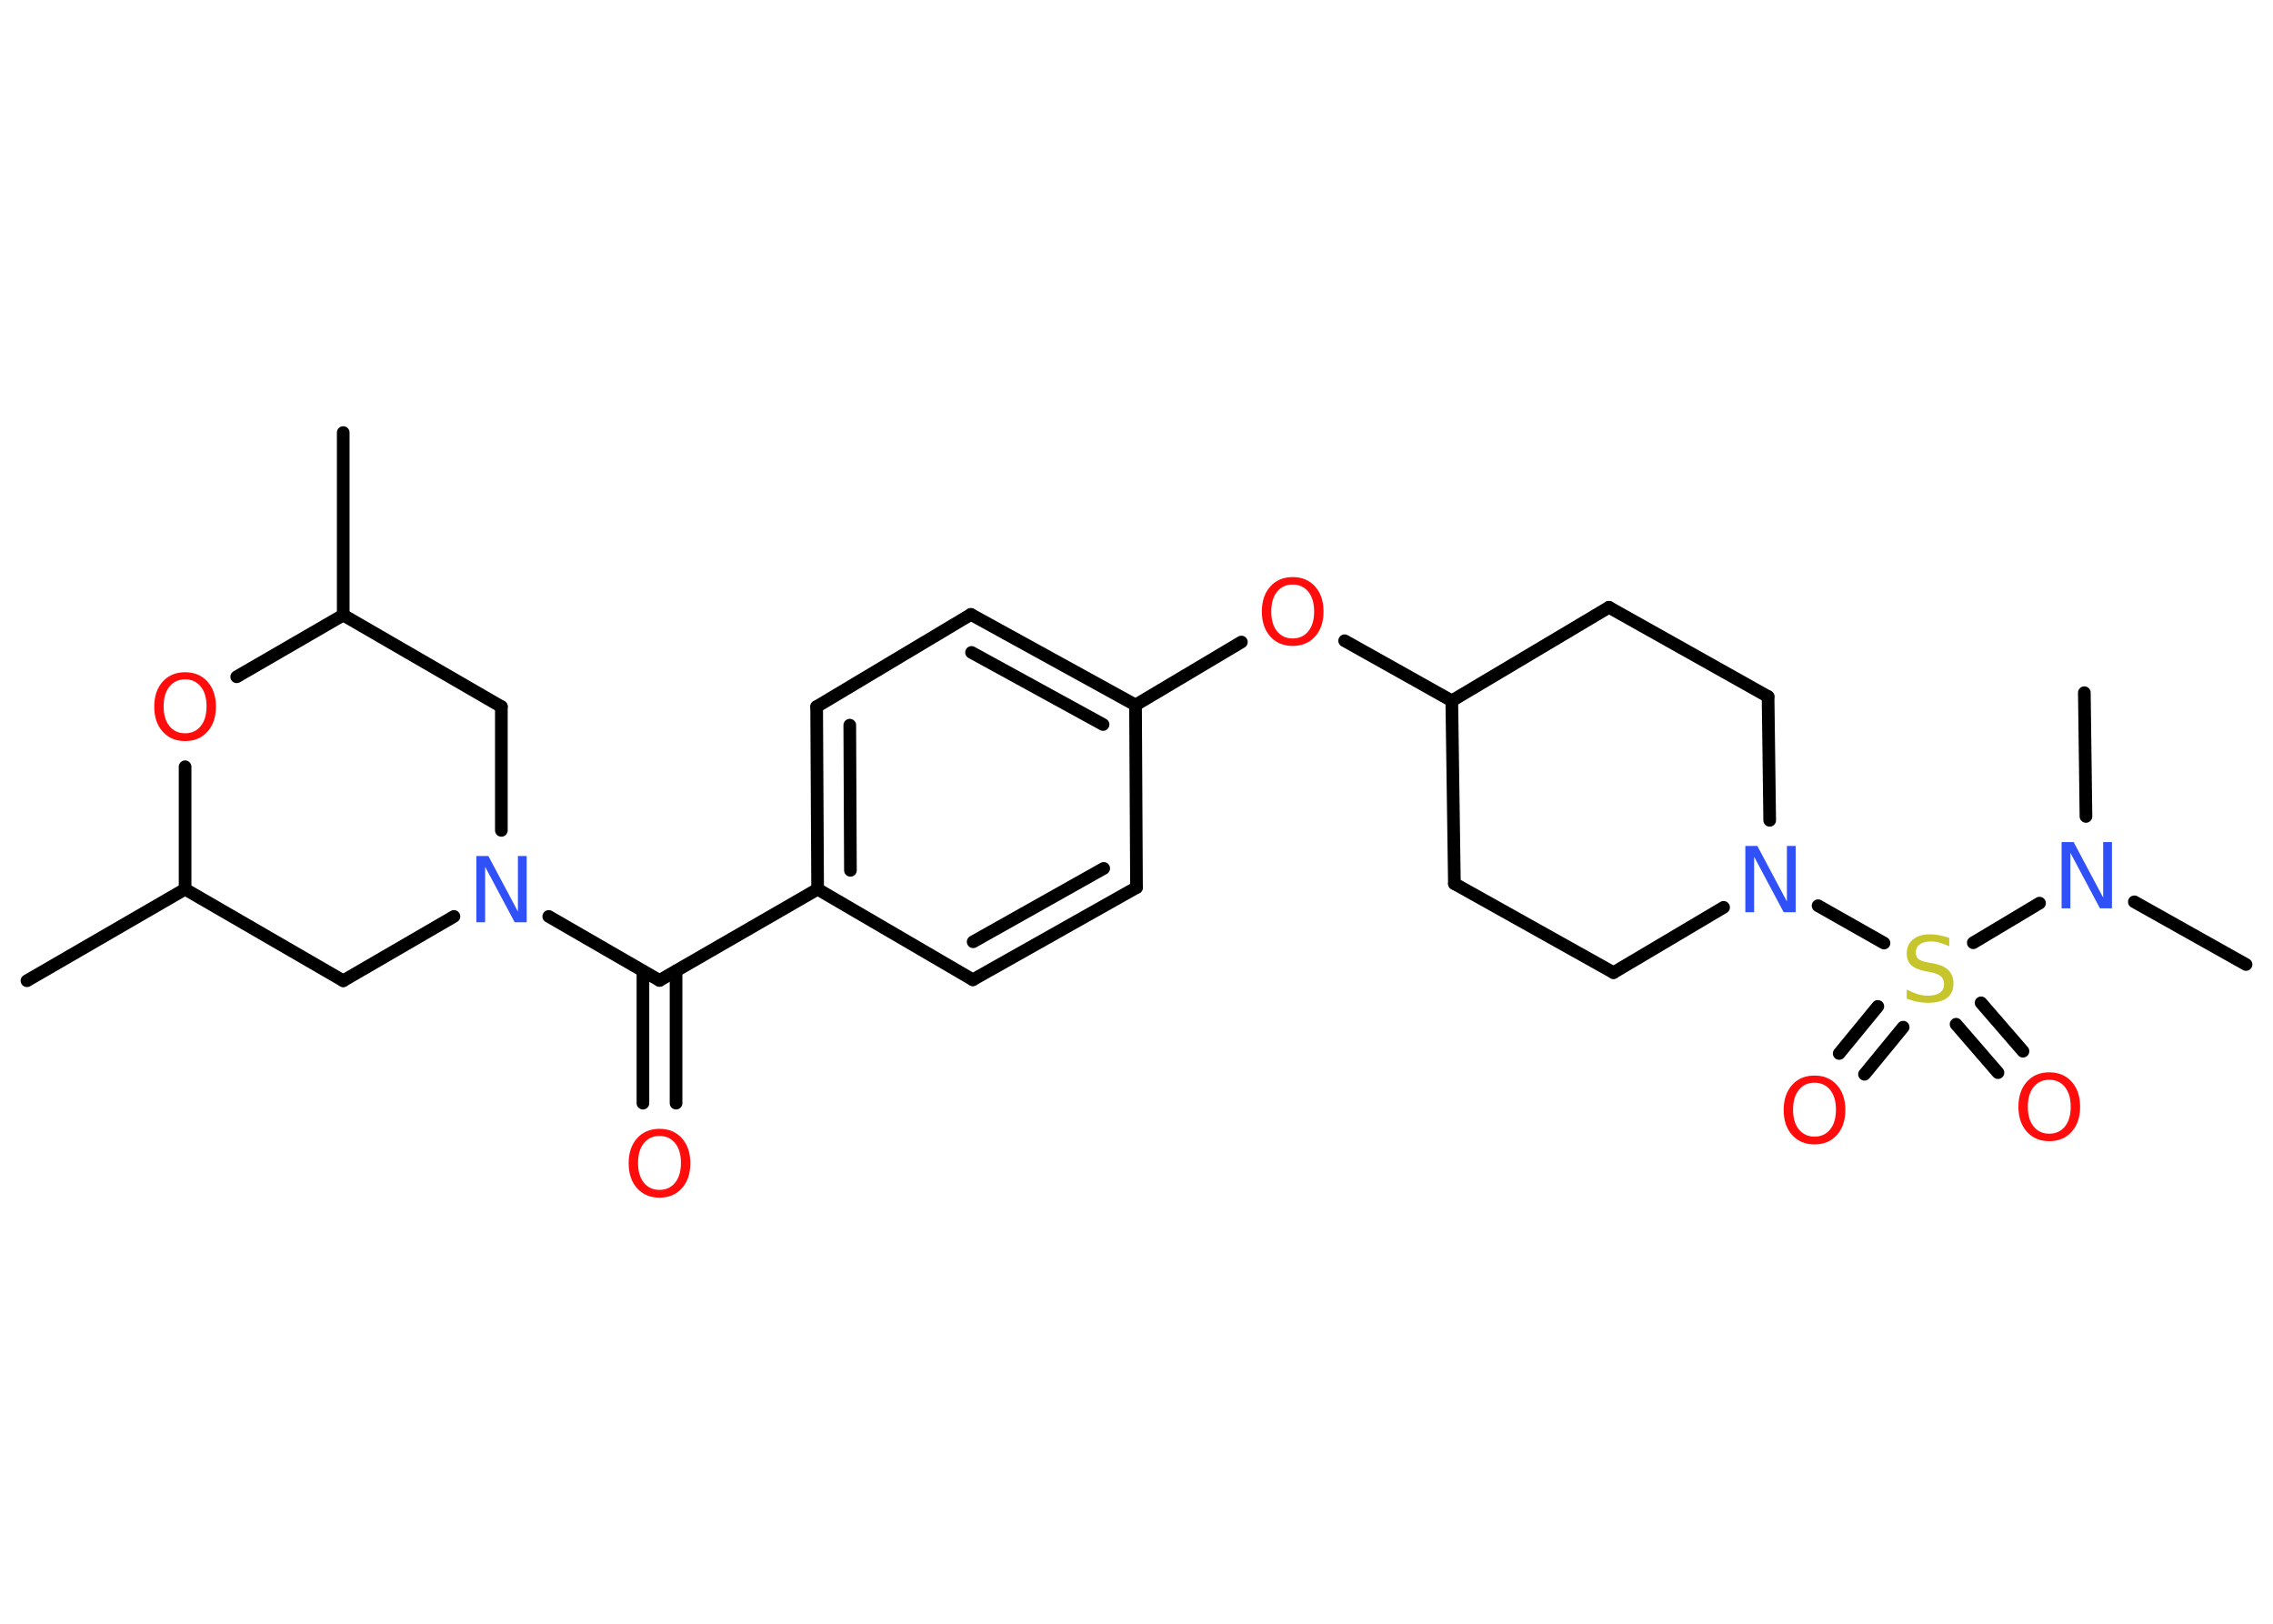 <?xml version='1.0' encoding='UTF-8'?>
<!DOCTYPE svg PUBLIC "-//W3C//DTD SVG 1.1//EN" "http://www.w3.org/Graphics/SVG/1.1/DTD/svg11.dtd">
<svg version='1.2' xmlns='http://www.w3.org/2000/svg' xmlns:xlink='http://www.w3.org/1999/xlink' width='70.0mm' height='50.0mm' viewBox='0 0 70.0 50.0'>
  <desc>Generated by the Chemistry Development Kit (http://github.com/cdk)</desc>
  <g stroke-linecap='round' stroke-linejoin='round' stroke='#000000' stroke-width='.39' fill='#FF0D0D'>
    <rect x='.0' y='.0' width='70.0' height='50.0' fill='#FFFFFF' stroke='none'/>
    <g id='mol1' class='mol'>
      <line id='mol1bnd1' class='bond' x1='10.57' y1='13.32' x2='10.57' y2='18.94'/>
      <line id='mol1bnd2' class='bond' x1='10.57' y1='18.94' x2='15.44' y2='21.76'/>
      <line id='mol1bnd3' class='bond' x1='15.44' y1='21.76' x2='15.44' y2='25.57'/>
      <line id='mol1bnd4' class='bond' x1='16.9' y1='28.22' x2='20.31' y2='30.19'/>
      <g id='mol1bnd5' class='bond'>
        <line x1='20.82' y1='29.9' x2='20.82' y2='33.97'/>
        <line x1='19.8' y1='29.9' x2='19.8' y2='33.97'/>
      </g>
      <line id='mol1bnd6' class='bond' x1='20.31' y1='30.19' x2='25.18' y2='27.38'/>
      <g id='mol1bnd7' class='bond'>
        <line x1='25.15' y1='21.76' x2='25.18' y2='27.38'/>
        <line x1='26.17' y1='22.33' x2='26.19' y2='26.8'/>
      </g>
      <line id='mol1bnd8' class='bond' x1='25.15' y1='21.76' x2='29.9' y2='18.92'/>
      <g id='mol1bnd9' class='bond'>
        <line x1='34.97' y1='21.71' x2='29.9' y2='18.92'/>
        <line x1='33.97' y1='22.31' x2='29.92' y2='20.09'/>
      </g>
      <line id='mol1bnd10' class='bond' x1='34.97' y1='21.71' x2='38.23' y2='19.77'/>
      <line id='mol1bnd11' class='bond' x1='41.41' y1='19.73' x2='44.71' y2='21.58'/>
      <line id='mol1bnd12' class='bond' x1='44.71' y1='21.58' x2='44.79' y2='27.21'/>
      <line id='mol1bnd13' class='bond' x1='44.79' y1='27.21' x2='49.69' y2='29.95'/>
      <line id='mol1bnd14' class='bond' x1='49.69' y1='29.95' x2='53.08' y2='27.94'/>
      <line id='mol1bnd15' class='bond' x1='55.99' y1='27.89' x2='58.02' y2='29.04'/>
      <g id='mol1bnd16' class='bond'>
        <line x1='58.61' y1='31.63' x2='57.42' y2='33.08'/>
        <line x1='57.83' y1='30.99' x2='56.64' y2='32.44'/>
      </g>
      <g id='mol1bnd17' class='bond'>
        <line x1='61.01' y1='30.88' x2='62.3' y2='32.37'/>
        <line x1='60.24' y1='31.54' x2='61.53' y2='33.03'/>
      </g>
      <line id='mol1bnd18' class='bond' x1='60.77' y1='29.03' x2='62.81' y2='27.81'/>
      <line id='mol1bnd19' class='bond' x1='65.73' y1='27.77' x2='69.17' y2='29.7'/>
      <line id='mol1bnd20' class='bond' x1='64.24' y1='25.14' x2='64.19' y2='21.33'/>
      <line id='mol1bnd21' class='bond' x1='54.5' y1='25.26' x2='54.45' y2='21.45'/>
      <line id='mol1bnd22' class='bond' x1='54.45' y1='21.45' x2='49.55' y2='18.7'/>
      <line id='mol1bnd23' class='bond' x1='44.71' y1='21.58' x2='49.55' y2='18.7'/>
      <line id='mol1bnd24' class='bond' x1='34.97' y1='21.71' x2='35.0' y2='27.33'/>
      <g id='mol1bnd25' class='bond'>
        <line x1='29.96' y1='30.17' x2='35.0' y2='27.33'/>
        <line x1='29.97' y1='29.0' x2='33.99' y2='26.74'/>
      </g>
      <line id='mol1bnd26' class='bond' x1='25.18' y1='27.38' x2='29.96' y2='30.17'/>
      <line id='mol1bnd27' class='bond' x1='13.98' y1='28.22' x2='10.57' y2='30.2'/>
      <line id='mol1bnd28' class='bond' x1='10.57' y1='30.2' x2='5.7' y2='27.38'/>
      <line id='mol1bnd29' class='bond' x1='5.7' y1='27.38' x2='.83' y2='30.2'/>
      <line id='mol1bnd30' class='bond' x1='5.7' y1='27.38' x2='5.7' y2='23.61'/>
      <line id='mol1bnd31' class='bond' x1='10.57' y1='18.94' x2='7.29' y2='20.84'/>
      <path id='mol1atm4' class='atom' d='M14.67 26.36h.37l.91 1.71v-1.71h.27v2.04h-.37l-.91 -1.71v1.71h-.27v-2.04z' stroke='none' fill='#3050F8'/>
      <path id='mol1atm6' class='atom' d='M20.31 34.98q-.3 .0 -.48 .22q-.18 .22 -.18 .61q.0 .39 .18 .61q.18 .22 .48 .22q.3 .0 .48 -.22q.18 -.22 .18 -.61q.0 -.39 -.18 -.61q-.18 -.22 -.48 -.22zM20.31 34.76q.43 .0 .69 .29q.26 .29 .26 .77q.0 .48 -.26 .77q-.26 .29 -.69 .29q-.43 .0 -.69 -.29q-.26 -.29 -.26 -.77q.0 -.48 .26 -.77q.26 -.29 .69 -.29z' stroke='none'/>
      <path id='mol1atm11' class='atom' d='M39.81 18.0q-.3 .0 -.48 .22q-.18 .22 -.18 .61q.0 .39 .18 .61q.18 .22 .48 .22q.3 .0 .48 -.22q.18 -.22 .18 -.61q.0 -.39 -.18 -.61q-.18 -.22 -.48 -.22zM39.81 17.77q.43 .0 .69 .29q.26 .29 .26 .77q.0 .48 -.26 .77q-.26 .29 -.69 .29q-.43 .0 -.69 -.29q-.26 -.29 -.26 -.77q.0 -.48 .26 -.77q.26 -.29 .69 -.29z' stroke='none'/>
      <path id='mol1atm15' class='atom' d='M53.75 26.05h.37l.91 1.71v-1.71h.27v2.04h-.37l-.91 -1.71v1.71h-.27v-2.04z' stroke='none' fill='#3050F8'/>
      <path id='mol1atm16' class='atom' d='M60.03 28.87v.27q-.15 -.07 -.29 -.11q-.14 -.04 -.27 -.04q-.23 .0 -.35 .09q-.12 .09 -.12 .25q.0 .13 .08 .2q.08 .07 .31 .11l.17 .03q.31 .06 .45 .21q.15 .15 .15 .4q.0 .3 -.2 .45q-.2 .15 -.59 .15q-.14 .0 -.31 -.03q-.16 -.03 -.34 -.1v-.28q.17 .09 .33 .14q.16 .05 .32 .05q.24 .0 .37 -.09q.13 -.09 .13 -.26q.0 -.15 -.09 -.24q-.09 -.08 -.3 -.13l-.17 -.03q-.31 -.06 -.45 -.19q-.14 -.13 -.14 -.36q.0 -.27 .19 -.43q.19 -.16 .53 -.16q.14 .0 .29 .03q.15 .03 .3 .08z' stroke='none' fill='#C6C62C'/>
      <path id='mol1atm17' class='atom' d='M55.88 33.34q-.3 .0 -.48 .22q-.18 .22 -.18 .61q.0 .39 .18 .61q.18 .22 .48 .22q.3 .0 .48 -.22q.18 -.22 .18 -.61q.0 -.39 -.18 -.61q-.18 -.22 -.48 -.22zM55.88 33.12q.43 .0 .69 .29q.26 .29 .26 .77q.0 .48 -.26 .77q-.26 .29 -.69 .29q-.43 .0 -.69 -.29q-.26 -.29 -.26 -.77q.0 -.48 .26 -.77q.26 -.29 .69 -.29z' stroke='none'/>
      <path id='mol1atm18' class='atom' d='M63.11 33.25q-.3 .0 -.48 .22q-.18 .22 -.18 .61q.0 .39 .18 .61q.18 .22 .48 .22q.3 .0 .48 -.22q.18 -.22 .18 -.61q.0 -.39 -.18 -.61q-.18 -.22 -.48 -.22zM63.11 33.02q.43 .0 .69 .29q.26 .29 .26 .77q.0 .48 -.26 .77q-.26 .29 -.69 .29q-.43 .0 -.69 -.29q-.26 -.29 -.26 -.77q.0 -.48 .26 -.77q.26 -.29 .69 -.29z' stroke='none'/>
      <path id='mol1atm19' class='atom' d='M63.49 25.93h.37l.91 1.71v-1.71h.27v2.04h-.37l-.91 -1.71v1.71h-.27v-2.04z' stroke='none' fill='#3050F8'/>
      <path id='mol1atm29' class='atom' d='M5.7 20.92q-.3 .0 -.48 .22q-.18 .22 -.18 .61q.0 .39 .18 .61q.18 .22 .48 .22q.3 .0 .48 -.22q.18 -.22 .18 -.61q.0 -.39 -.18 -.61q-.18 -.22 -.48 -.22zM5.7 20.7q.43 .0 .69 .29q.26 .29 .26 .77q.0 .48 -.26 .77q-.26 .29 -.69 .29q-.43 .0 -.69 -.29q-.26 -.29 -.26 -.77q.0 -.48 .26 -.77q.26 -.29 .69 -.29z' stroke='none'/>
    </g>
  </g>
</svg>
